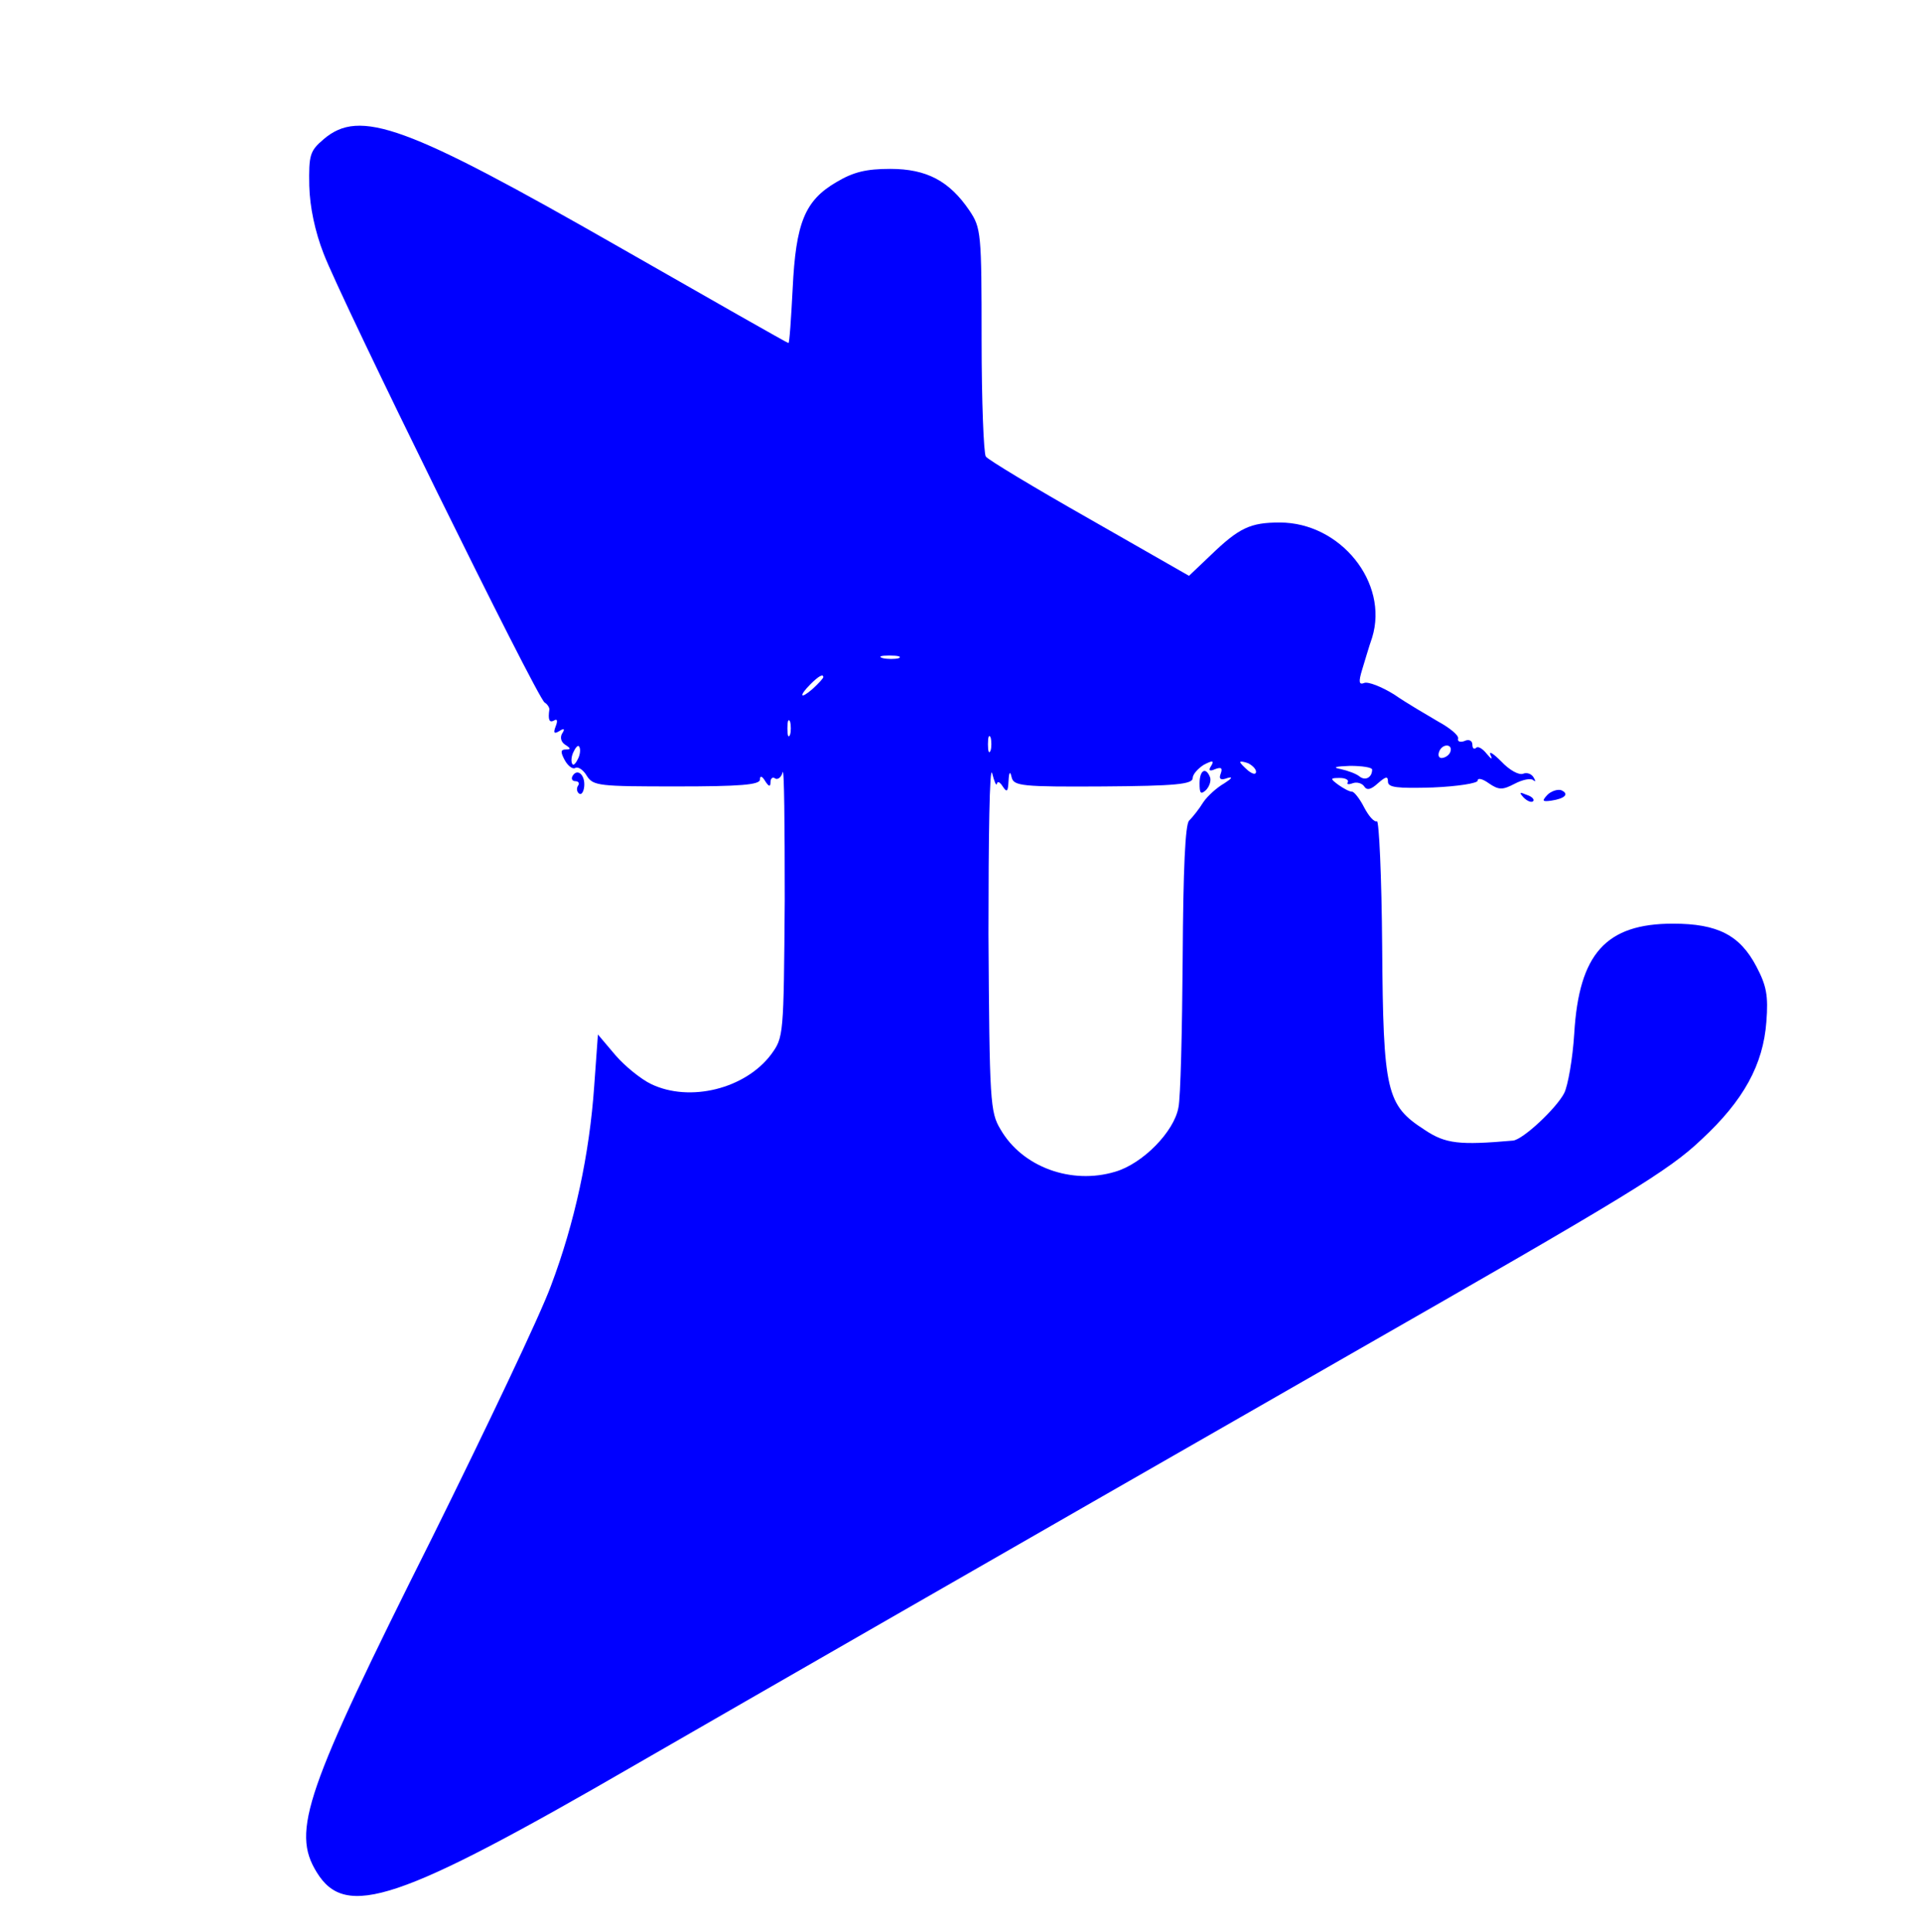 <?xml version="1.0" standalone="no"?>
<!DOCTYPE svg PUBLIC "-//W3C//DTD SVG 20010904//EN"
 "http://www.w3.org/TR/2001/REC-SVG-20010904/DTD/svg10.dtd">
<svg version="1.0" xmlns="http://www.w3.org/2000/svg"
 width="364pt" height="366pt" viewBox="0 0 364 366"
 preserveAspectRatio="xMidYMid meet">

<g transform="translate(0,366) scale(0.1,-0.1)"
fill="#0000FF" stroke="none">
<path d="M613 3396 c-26 -22 -28 -30 -27 -88 1 -40 11 -87 27 -128 32 -85 405
-843 419 -851 5 -3 9 -9 9 -13 -3 -20 0 -26 9 -21 6 4 7 -1 3 -11 -5 -13 -3
-15 7 -9 9 6 11 4 5 -5 -4 -7 -2 -16 6 -21 11 -7 11 -9 1 -9 -10 0 -10 -5 -2
-20 6 -11 15 -18 20 -15 5 3 15 -3 22 -15 12 -19 23 -20 170 -20 120 0 158 3
158 13 0 8 4 7 10 -3 7 -11 10 -11 10 -2 0 7 4 11 9 7 5 -3 12 3 14 12 3 10 4
-99 4 -242 -2 -259 -2 -260 -26 -293 -49 -65 -154 -91 -227 -56 -19 9 -50 34
-68 55 l-33 39 -7 -97 c-9 -130 -37 -260 -82 -379 -20 -55 -122 -269 -225
-477 -241 -481 -267 -556 -219 -634 55 -90 154 -57 605 204 236 136 615 354
1355 778 528 302 602 347 664 406 80 74 117 142 123 223 4 50 0 69 -19 105
-31 59 -73 81 -158 81 -127 0 -178 -57 -187 -208 -3 -48 -12 -99 -19 -113 -15
-29 -78 -88 -97 -90 -102 -9 -128 -6 -167 20 -73 47 -79 71 -81 348 -1 133 -6
240 -10 237 -5 -2 -15 9 -24 26 -8 16 -19 30 -23 30 -5 0 -16 6 -26 13 -16 12
-16 13 3 13 11 0 17 -4 15 -8 -3 -4 1 -5 9 -2 8 3 18 0 22 -6 5 -8 13 -6 26 6
15 13 19 14 19 3 0 -11 17 -13 85 -11 47 2 85 8 85 13 0 6 10 3 21 -5 19 -13
26 -13 49 -1 15 8 31 11 35 7 5 -4 5 -2 1 5 -4 7 -13 10 -20 7 -8 -3 -26 7
-41 23 -15 15 -24 21 -21 13 5 -10 2 -9 -7 2 -8 10 -17 15 -20 11 -4 -3 -7 -1
-7 6 0 8 -7 11 -15 7 -8 -3 -14 -1 -12 5 1 6 -16 20 -38 32 -22 13 -60 35 -83
51 -24 15 -50 25 -57 22 -10 -4 -11 2 -4 25 5 16 13 44 19 61 32 104 -60 218
-175 218 -56 0 -77 -10 -131 -62 l-41 -39 -189 108 c-104 59 -192 112 -196
118 -4 5 -8 105 -8 221 0 203 -1 212 -23 245 -38 56 -81 79 -150 79 -46 0 -70
-6 -102 -25 -60 -35 -77 -77 -83 -202 -3 -57 -6 -103 -8 -103 -2 0 -146 82
-321 182 -404 231 -491 263 -560 204z m1090 -983 c-7 -2 -21 -2 -30 0 -10 3
-4 5 12 5 17 0 24 -2 18 -5z m-143 -36 c0 -2 -9 -12 -20 -22 -24 -21 -27 -14
-4 9 15 15 24 20 24 13z m-63 -109 c-3 -7 -5 -2 -5 12 0 14 2 19 5 13 2 -7 2
-19 0 -25z m380 -30 c-3 -7 -5 -2 -5 12 0 14 2 19 5 13 2 -7 2 -19 0 -25z
m-781 -14 c-4 -9 -9 -15 -11 -12 -3 3 -3 13 1 22 4 9 9 15 11 12 3 -3 3 -13
-1 -22z m1652 11 c-2 -5 -8 -10 -15 -11 -6 -1 -9 4 -6 12 6 16 27 15 21 -1z
m-859 -60 c1 6 6 3 11 -5 8 -12 10 -10 11 10 1 18 3 20 6 7 4 -16 19 -18 174
-17 136 1 169 4 169 16 0 7 10 18 21 25 17 9 20 8 14 -2 -6 -9 -3 -11 8 -6 11
4 14 2 10 -9 -4 -10 0 -13 13 -8 11 3 8 -1 -6 -10 -14 -8 -32 -24 -40 -36 -8
-13 -20 -28 -27 -35 -7 -8 -11 -88 -12 -261 -1 -137 -4 -264 -8 -282 -8 -46
-68 -107 -120 -122 -83 -25 -176 9 -217 80 -20 33 -21 52 -23 370 0 184 2 322
7 305 4 -16 8 -25 9 -20z m491 23 c0 -6 -6 -5 -15 2 -8 7 -15 14 -15 16 0 2 7
1 15 -2 8 -4 15 -11 15 -16z m220 4 c0 -15 -13 -22 -24 -13 -6 5 -22 11 -36
14 -16 3 -10 5 18 6 23 0 42 -3 42 -7z"/>
<path d="M2273 2176 c0 -19 2 -22 12 -13 7 7 10 18 8 24 -8 21 -20 14 -20 -11z"/>
<path d="M1085 2190 c-3 -5 -1 -10 5 -10 6 0 9 -4 5 -9 -3 -5 -2 -12 3 -15 4
-2 8 4 9 14 2 22 -13 35 -22 20z"/>
<path d="M2932 2154 c-11 -12 -9 -13 7 -11 27 4 35 13 19 20 -7 2 -19 -2 -26
-9z"/>
<path d="M2887 2149 c7 -7 15 -10 18 -7 3 3 -2 9 -12 12 -14 6 -15 5 -6 -5z"/>
</g>
</svg>
